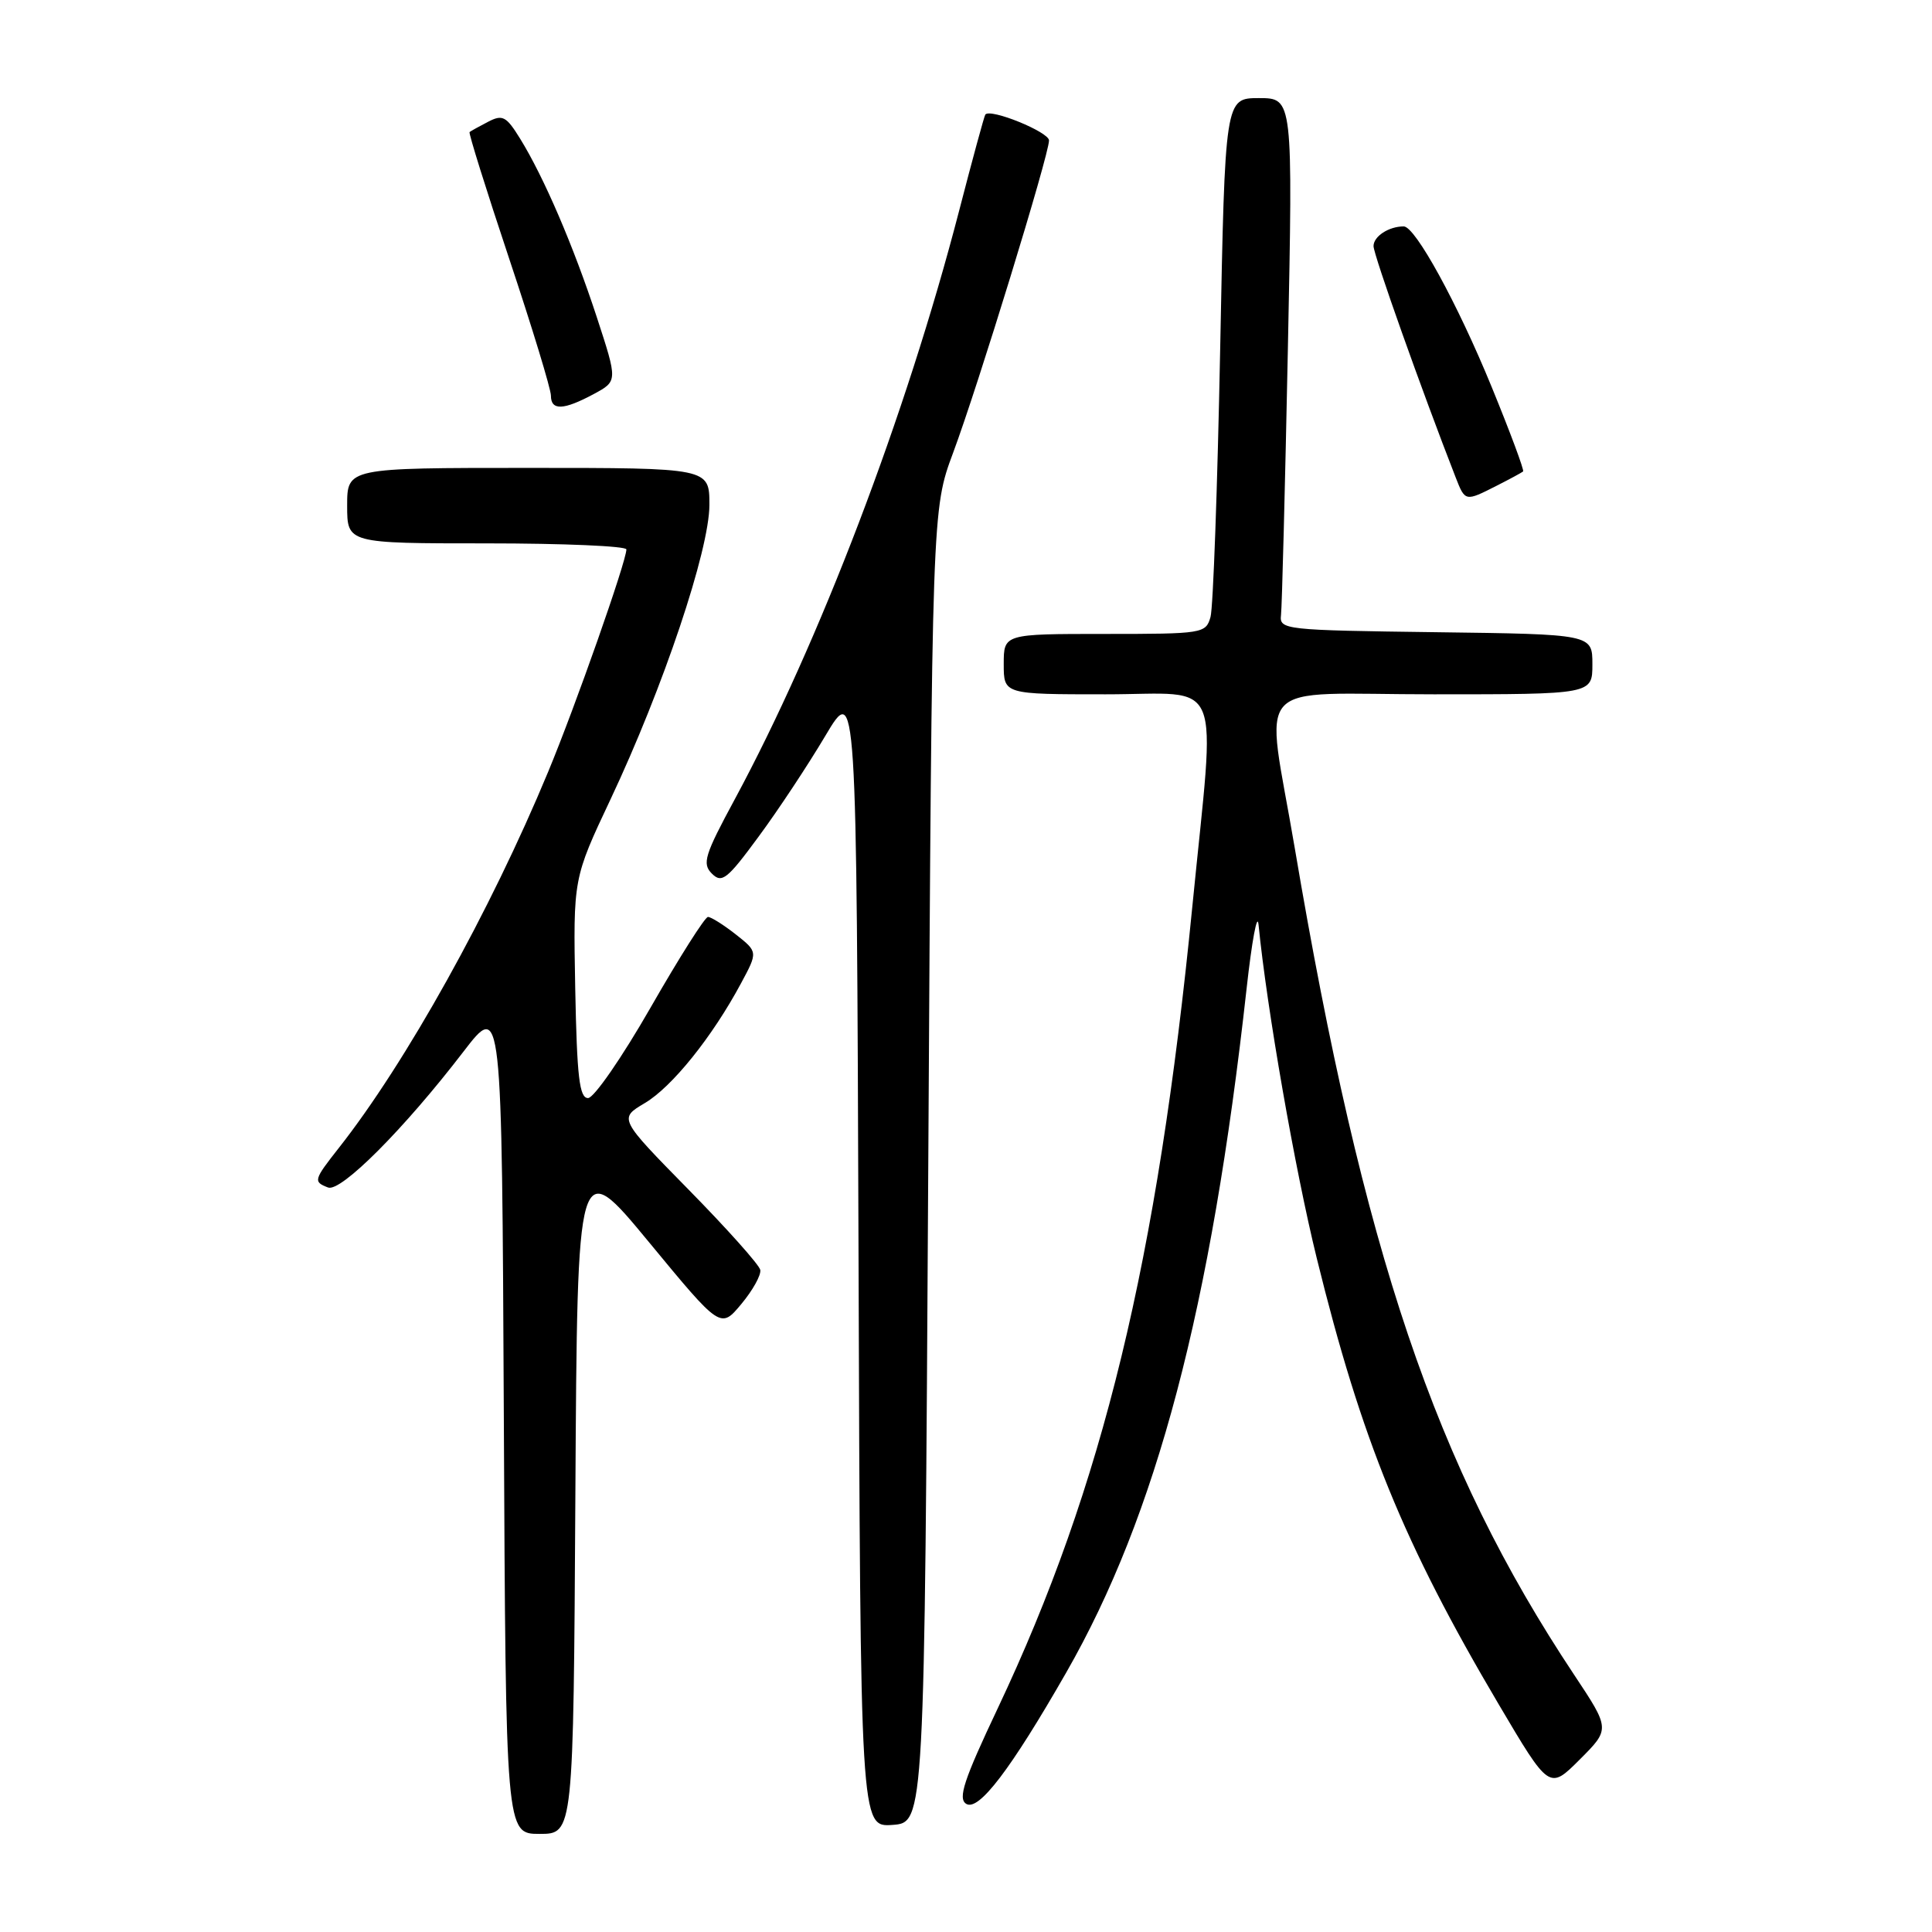 <?xml version="1.0" encoding="UTF-8" standalone="no"?>
<!DOCTYPE svg PUBLIC "-//W3C//DTD SVG 1.1//EN" "http://www.w3.org/Graphics/SVG/1.1/DTD/svg11.dtd" >
<svg xmlns="http://www.w3.org/2000/svg" xmlns:xlink="http://www.w3.org/1999/xlink" version="1.1" viewBox="0 0 256 256">
 <g >
 <path fill="currentColor"
d=" M 76.24 198.05 C 76.50 153.10 76.50 153.10 85.99 164.59 C 95.48 176.09 95.48 176.09 98.23 172.79 C 99.74 170.98 100.87 168.95 100.74 168.27 C 100.61 167.60 96.33 162.81 91.24 157.63 C 81.99 148.21 81.99 148.21 85.43 146.17 C 89.04 144.04 94.37 137.41 98.18 130.31 C 100.43 126.13 100.43 126.13 97.49 123.81 C 95.87 122.54 94.22 121.50 93.81 121.50 C 93.41 121.50 89.99 126.90 86.21 133.50 C 82.43 140.10 78.70 145.50 77.92 145.50 C 76.77 145.50 76.45 142.71 76.22 130.95 C 75.95 116.40 75.95 116.40 80.90 105.91 C 87.88 91.11 94.00 72.88 94.00 66.89 C 94.00 62.00 94.00 62.00 70.00 62.00 C 46.00 62.00 46.00 62.00 46.00 67.00 C 46.00 72.00 46.00 72.00 64.50 72.00 C 74.67 72.00 83.00 72.36 83.00 72.80 C 83.00 74.37 76.23 93.63 72.62 102.30 C 64.97 120.74 53.76 140.87 44.87 152.14 C 41.56 156.35 41.49 156.59 43.47 157.35 C 45.16 158.00 53.55 149.59 61.40 139.36 C 66.50 132.72 66.50 132.72 66.76 187.86 C 67.02 243.00 67.02 243.00 71.50 243.00 C 75.98 243.00 75.98 243.00 76.24 198.05 Z  M 123.00 154.50 C 123.50 67.50 123.50 67.50 126.29 60.00 C 129.58 51.18 139.00 20.49 139.00 18.61 C 139.00 17.49 131.22 14.32 130.56 15.18 C 130.42 15.36 128.85 21.12 127.07 28.00 C 120.04 55.07 108.59 85.08 97.37 105.89 C 93.36 113.31 93.01 114.44 94.33 115.76 C 95.65 117.08 96.36 116.52 100.51 110.87 C 103.10 107.37 107.07 101.36 109.35 97.52 C 113.50 90.54 113.50 90.54 113.76 166.33 C 114.01 242.11 114.01 242.11 118.26 241.81 C 122.50 241.50 122.50 241.50 123.00 154.50 Z  M 141.27 221.64 C 153.24 200.76 160.49 173.31 165.18 131.00 C 165.88 124.67 166.59 120.85 166.76 122.50 C 167.85 133.57 171.59 155.00 174.47 166.69 C 180.40 190.80 186.01 204.55 198.59 225.84 C 205.29 237.18 205.29 237.18 209.33 233.14 C 213.36 229.11 213.36 229.11 208.57 221.90 C 190.18 194.24 180.64 165.99 171.56 112.36 C 167.68 89.43 165.36 92.00 190.00 92.00 C 211.00 92.00 211.00 92.00 211.00 88.02 C 211.00 84.04 211.00 84.04 190.25 83.77 C 170.17 83.51 169.51 83.44 169.74 81.50 C 169.87 80.40 170.28 64.54 170.65 46.25 C 171.32 13.00 171.32 13.00 166.82 13.00 C 162.32 13.00 162.32 13.00 161.68 46.25 C 161.32 64.54 160.75 80.51 160.40 81.75 C 159.78 83.94 159.41 84.00 146.38 84.00 C 133.00 84.00 133.00 84.00 133.00 88.00 C 133.00 92.00 133.00 92.00 146.50 92.00 C 162.37 92.00 161.08 88.82 157.99 120.12 C 153.36 167.08 146.13 196.90 132.22 226.33 C 127.71 235.86 126.90 238.32 128.03 239.02 C 129.68 240.04 133.92 234.47 141.27 221.64 Z  M 198.30 64.37 C 200.06 63.48 201.64 62.62 201.82 62.47 C 201.99 62.32 200.11 57.27 197.64 51.24 C 193.11 40.18 187.53 30.00 186.00 30.00 C 184.02 30.00 182.00 31.32 182.00 32.61 C 182.00 33.76 188.39 51.75 192.88 63.25 C 194.14 66.48 194.15 66.48 198.30 64.37 Z  M 78.68 52.21 C 81.85 50.50 81.85 50.50 79.07 42.00 C 75.99 32.60 72.07 23.47 68.91 18.36 C 67.08 15.40 66.59 15.14 64.67 16.14 C 63.48 16.76 62.37 17.37 62.22 17.50 C 62.07 17.62 64.43 25.17 67.47 34.28 C 70.51 43.39 73.00 51.55 73.00 52.42 C 73.00 54.43 74.66 54.37 78.68 52.21 Z "/>
</g>
</svg>